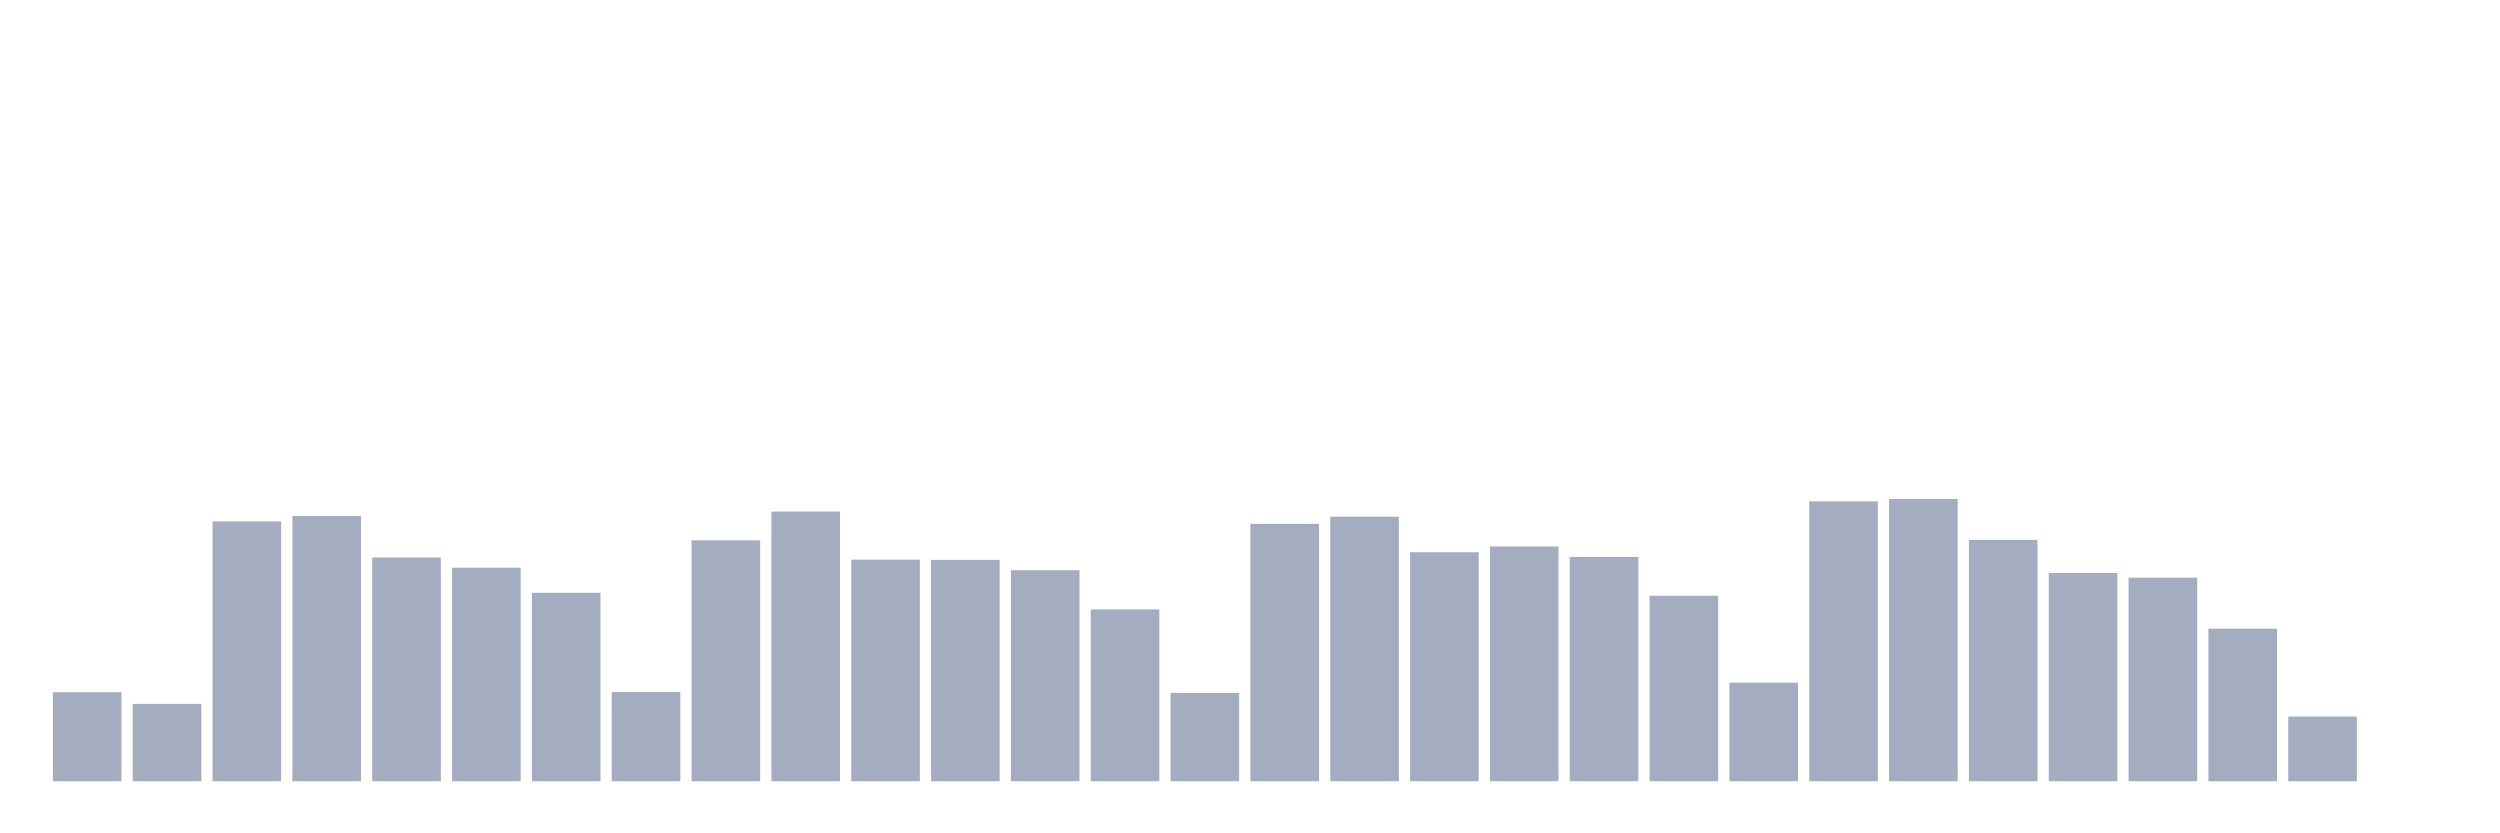 <svg xmlns="http://www.w3.org/2000/svg" viewBox="0 0 480 160"><g transform="translate(10,10)"><rect class="bar" x="0.153" width="13.175" y="122.904" height="17.096" fill="rgb(164,173,192)"></rect><rect class="bar" x="15.482" width="13.175" y="125.147" height="14.853" fill="rgb(164,173,192)"></rect><rect class="bar" x="30.81" width="13.175" y="90.102" height="49.898" fill="rgb(164,173,192)"></rect><rect class="bar" x="46.138" width="13.175" y="89.059" height="50.941" fill="rgb(164,173,192)"></rect><rect class="bar" x="61.466" width="13.175" y="97.038" height="42.962" fill="rgb(164,173,192)"></rect><rect class="bar" x="76.794" width="13.175" y="98.998" height="41.002" fill="rgb(164,173,192)"></rect><rect class="bar" x="92.123" width="13.175" y="103.817" height="36.183" fill="rgb(164,173,192)"></rect><rect class="bar" x="107.451" width="13.175" y="122.872" height="17.128" fill="rgb(164,173,192)"></rect><rect class="bar" x="122.779" width="13.175" y="93.752" height="46.248" fill="rgb(164,173,192)"></rect><rect class="bar" x="138.107" width="13.175" y="88.222" height="51.778" fill="rgb(164,173,192)"></rect><rect class="bar" x="153.436" width="13.175" y="97.449" height="42.551" fill="rgb(164,173,192)"></rect><rect class="bar" x="168.764" width="13.175" y="97.497" height="42.503" fill="rgb(164,173,192)"></rect><rect class="bar" x="184.092" width="13.175" y="99.487" height="40.513" fill="rgb(164,173,192)"></rect><rect class="bar" x="199.42" width="13.175" y="107.008" height="32.992" fill="rgb(164,173,192)"></rect><rect class="bar" x="214.748" width="13.175" y="123.03" height="16.97" fill="rgb(164,173,192)"></rect><rect class="bar" x="230.077" width="13.175" y="90.576" height="49.424" fill="rgb(164,173,192)"></rect><rect class="bar" x="245.405" width="13.175" y="89.201" height="50.799" fill="rgb(164,173,192)"></rect><rect class="bar" x="260.733" width="13.175" y="96.027" height="43.973" fill="rgb(164,173,192)"></rect><rect class="bar" x="276.061" width="13.175" y="94.921" height="45.079" fill="rgb(164,173,192)"></rect><rect class="bar" x="291.39" width="13.175" y="96.928" height="43.072" fill="rgb(164,173,192)"></rect><rect class="bar" x="306.718" width="13.175" y="104.386" height="35.614" fill="rgb(164,173,192)"></rect><rect class="bar" x="322.046" width="13.175" y="121.071" height="18.929" fill="rgb(164,173,192)"></rect><rect class="bar" x="337.374" width="13.175" y="86.262" height="53.738" fill="rgb(164,173,192)"></rect><rect class="bar" x="352.702" width="13.175" y="85.804" height="54.196" fill="rgb(164,173,192)"></rect><rect class="bar" x="368.031" width="13.175" y="93.657" height="46.343" fill="rgb(164,173,192)"></rect><rect class="bar" x="383.359" width="13.175" y="100.009" height="39.991" fill="rgb(164,173,192)"></rect><rect class="bar" x="398.687" width="13.175" y="100.909" height="39.091" fill="rgb(164,173,192)"></rect><rect class="bar" x="414.015" width="13.175" y="110.706" height="29.294" fill="rgb(164,173,192)"></rect><rect class="bar" x="429.344" width="13.175" y="127.581" height="12.419" fill="rgb(164,173,192)"></rect><rect class="bar" x="444.672" width="13.175" y="140" height="0" fill="rgb(164,173,192)"></rect></g></svg>
